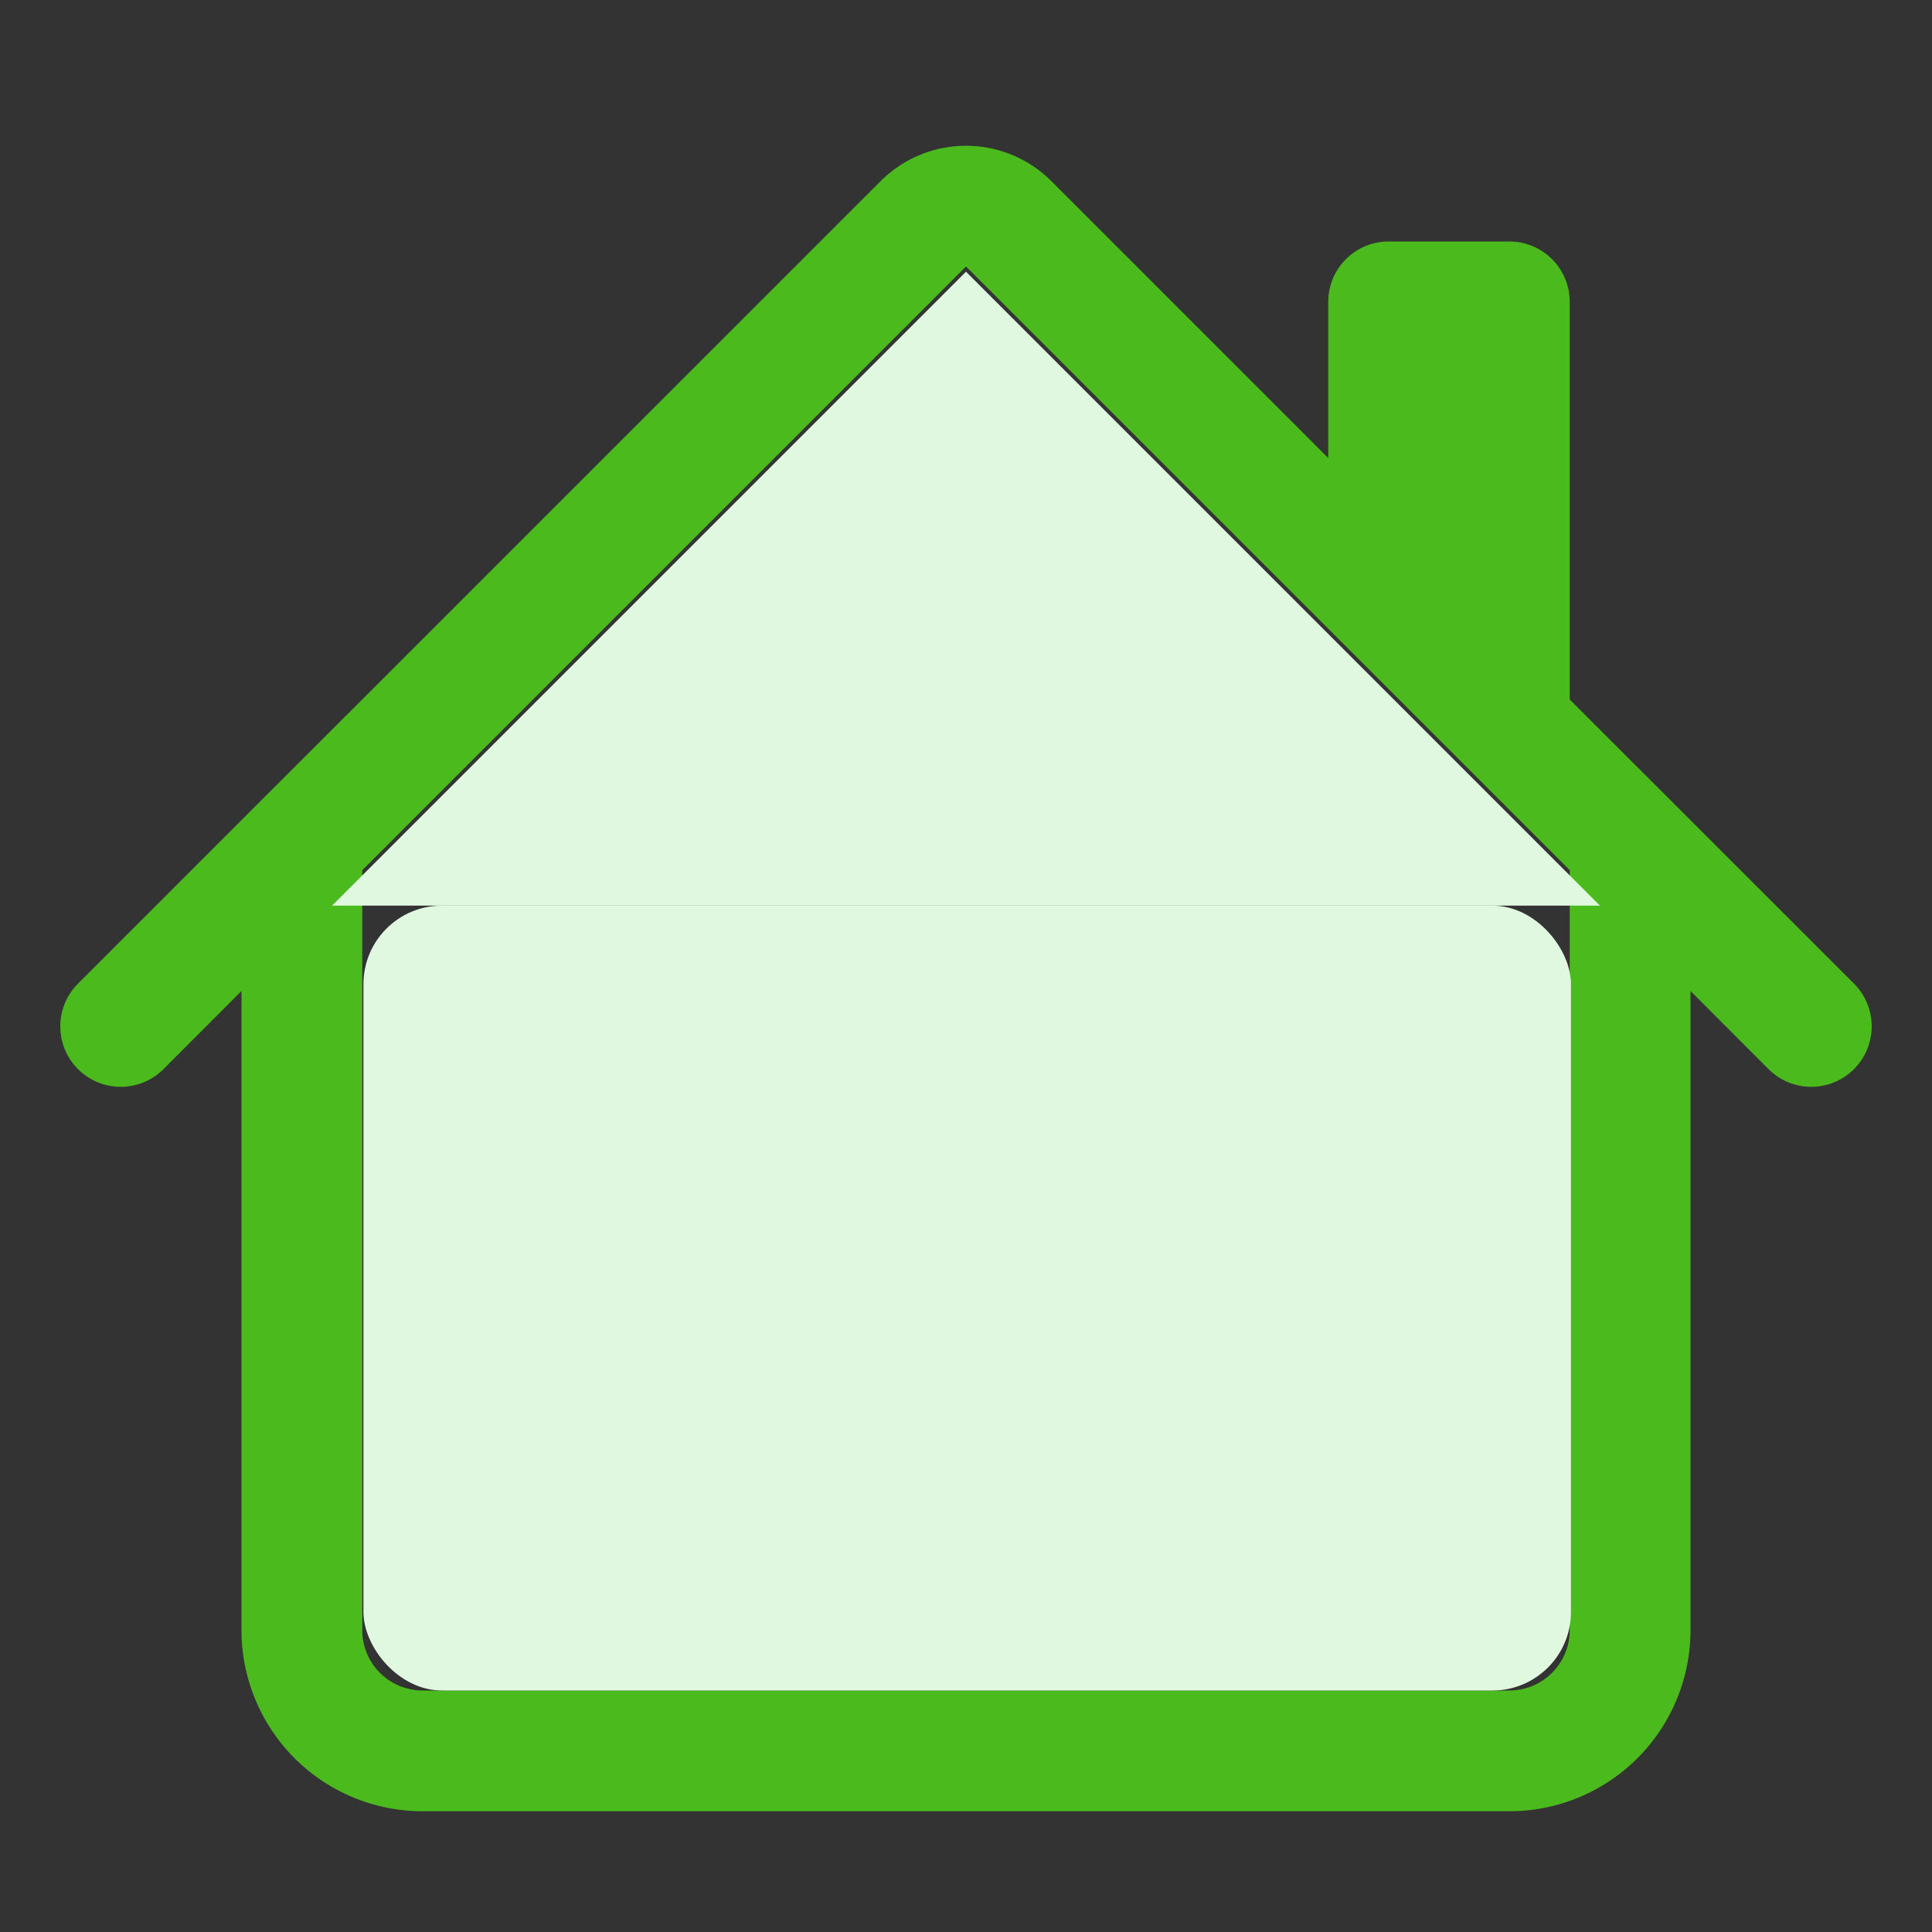<svg xmlns="http://www.w3.org/2000/svg" width="16" height="16" fill="#4aba1d" stroke="none" class="bi bi-house" viewBox="0 0 16 16">
  <rect x="0" y="0" width="16" height="16" fill="#333333" stroke="none"/>
  <!-- House Outline -->
  <path stroke-linecap="round" stroke-linejoin="round" stroke-width="0.5" d="M8.707 1.5a1 1 0 0 0-1.414 0L.646 8.146a.5.5 0 0 0 .708.708L2 8.207V13.5A1.5 1.5 0 0 0 3.5 15h9a1.5 1.5 0 0 0 1.5-1.5V8.207l.646.647a.5.5 0 0 0 .708-.708L13 5.793V2.5a.5.5 0 0 0-.5-.5h-1a.5.5 0 0 0-.5.5v1.293L8.707 1.5ZM13 7.207V13.5a.5.5 0 0 1-.5.5h-9a.5.5 0 0 1-.5-.5V7.207l5-5 5 5Z"/>
  <rect x="3.01" y="7.5" width="10" height="6.5"  rx=".65" ry=".65" fill="#e0f7e0"/>  <!--e0f7e0 -->
  <polygon points="8,2.25 2.75,7.5 13.25,7.5" fill="#e0f7e0"/>
</svg> 